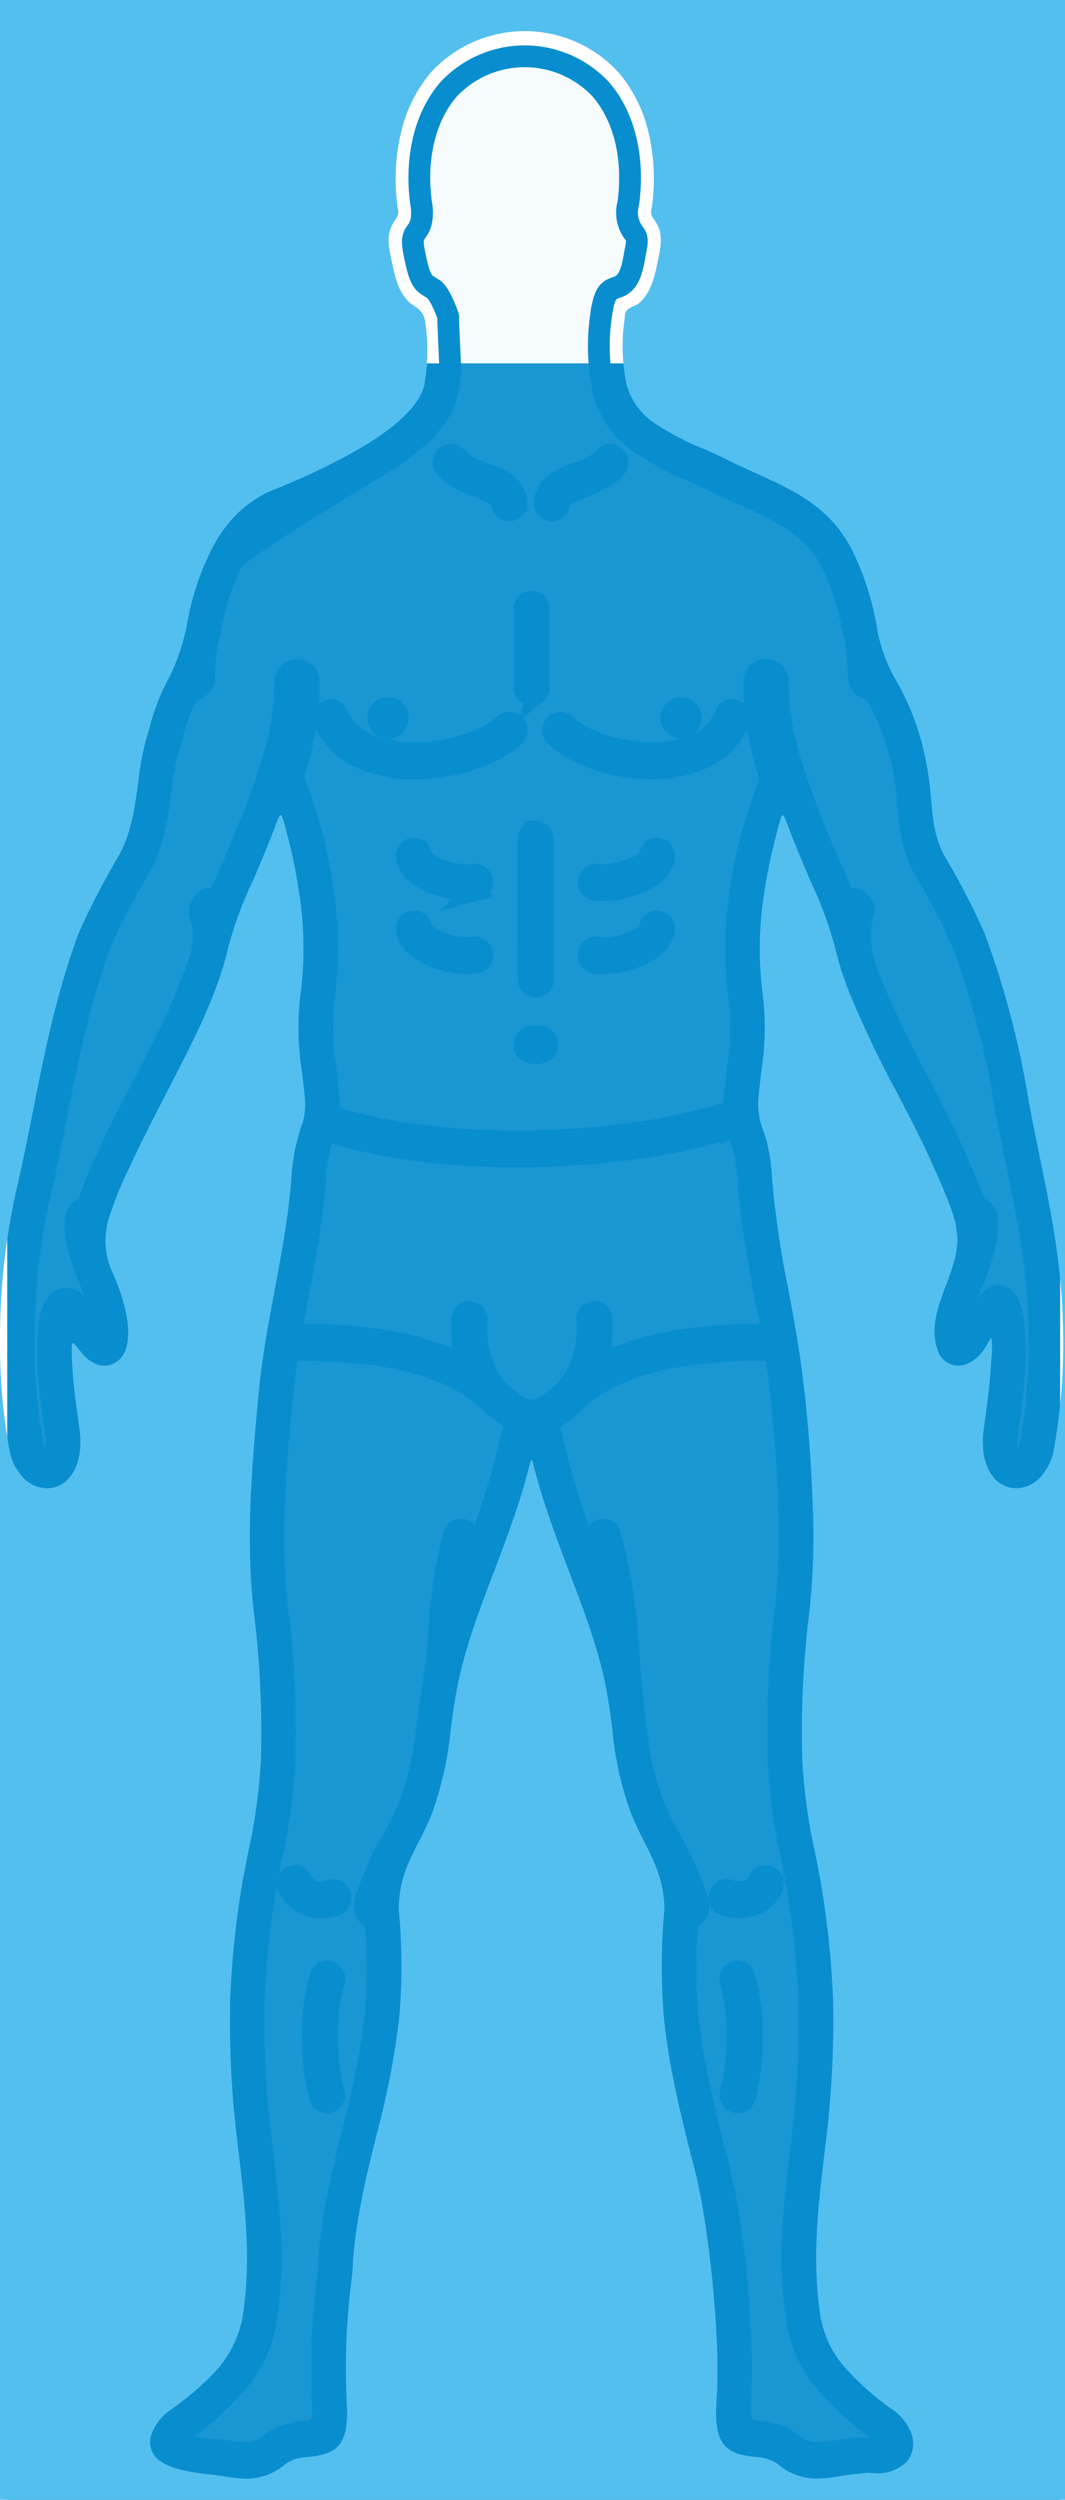 <svg xmlns="http://www.w3.org/2000/svg" width="146.667" height="344.002" viewBox="0 0 146.667 344.002"><defs><style>.a{fill:#088ecf;}.b{fill:#53bfef;}.c{fill:rgba(176,222,243,0.11);stroke:#088ecf;stroke-width:3px;}</style></defs><g transform="translate(-167.58 -218.64)"><g transform="translate(167.58 218.64)"><rect class="a" width="145" height="344.002" transform="translate(1 50)"/><path class="b" d="M314.247,218.64v184.9h-.24c0-1-.018-1.991-.053-2.978-.222-8.258-1.671-15.342-3.209-22.836-.5-2.453-1.013-4.978-1.5-7.6a122.954,122.954,0,0,0-6.018-22.907l-.018-.044-.036-.089a99.19,99.19,0,0,0-5.209-10.142c-1.68-2.729-1.911-5.476-2.16-8.382v-.009a43.537,43.537,0,0,0-1.458-8.347,35.988,35.988,0,0,0-3.244-7.733,21.548,21.548,0,0,1-2.756-7.484,38.482,38.482,0,0,0-3.556-10.925c-3.076-5.778-8.009-8-13.218-10.356-1.3-.587-2.64-1.191-3.964-1.858-.987-.5-2.044-.96-3.164-1.458a37.137,37.137,0,0,1-6.569-3.413,9.319,9.319,0,0,1-4.018-5.484,25.605,25.605,0,0,1-.293-8.711c.027-.187.044-.356.053-.5.062-.809.08-1.058,1.769-1.76,1.884-1.422,2.409-4.053,2.871-6.373.027-.169.062-.338.1-.516.6-2.925-.1-3.92-.773-4.889a1.663,1.663,0,0,1-.249-1.52l.009-.053a27.764,27.764,0,0,0-.462-10.347,19.714,19.714,0,0,0-4.187-8.3,17.541,17.541,0,0,0-25.7,0,19.7,19.7,0,0,0-4.178,8.3,27.59,27.59,0,0,0-.471,10.347v.053a1.649,1.649,0,0,1-.24,1.529c-1.307,1.867-1.129,3.156-.7,5.271.533,2.622,1.031,5.093,2.9,6.507,1.44.871,1.6,1.458,1.733,1.973.027.1.053.187.08.276a26.934,26.934,0,0,1-.1,8.818c-.6,2.7-3.627,5.671-9.013,8.827a91.014,91.014,0,0,1-11.929,5.68l-.036.018a15.214,15.214,0,0,0-4.631,3.058,18.711,18.711,0,0,0-3.3,4.3,36.654,36.654,0,0,0-3.707,10.667,28.681,28.681,0,0,1-2.569,7.8,29.23,29.23,0,0,0-2.693,6.987,36.812,36.812,0,0,0-1.529,7.4c-.489,3.618-1,7.351-3,10.613a99.187,99.187,0,0,0-5.209,10.142l-.044.089-.018.053c-3.049,8.373-4.569,15.982-6.169,24.036-.72,3.627-1.467,7.378-2.364,11.244a93.411,93.411,0,0,0-2.2,18.045c-.018.836-.036,1.689-.036,2.516V218.64Z" transform="translate(-167.58 -218.64)"/><path class="c" d="M235.717,425.526a38.522,38.522,0,0,0-10.578-3.067,70.417,70.417,0,0,0-10.773-.756c-.853,0-1.236-.089-1.422-.311-.222-.267-.133-.756.027-1.529.151-.729.284-1.484.409-2.222.08-.418.151-.836.231-1.253l.009-.053c.836-4.462,1.689-9.076,2.16-13.618.062-.649.116-1.253.169-1.849a29.039,29.039,0,0,1,.747-5.173c.08-.276.133-.524.187-.738.231-.951.311-1.262.693-1.262a3.592,3.592,0,0,1,.924.213q.24.08.533.16a73.679,73.679,0,0,0,11.769,2.32,108.879,108.879,0,0,0,13.076.756A117.943,117.943,0,0,0,258.9,396.2a86.606,86.606,0,0,0,13.52-2.756c.329-.1.6-.187.8-.258a2.43,2.43,0,0,1,.649-.178c.249,0,.32.222.5.827.062.2.133.453.24.764.169.516.347,1.067.48,1.627a22.658,22.658,0,0,1,.578,4.311,140.429,140.429,0,0,0,2.3,15.618l.044.222c.08.418.16.844.24,1.244.178.916.364,1.858.507,2.791.027.178.053.338.08.471.062.338.1.533.009.649-.133.16-.507.16-1.4.16-9,.009-15.982,1.244-21.36,3.778-.364.178-.649.32-.862.436a1.775,1.775,0,0,1-.516.222.049.049,0,0,1-.044-.018c-.027-.044.018-.187.089-.436s.2-.613.311-1.111a17.432,17.432,0,0,0,.373-5.085.943.943,0,0,0-.96-.924.973.973,0,0,0-.987,1.12,15.253,15.253,0,0,1-.551,5.262,10.637,10.637,0,0,1-4.427,6.036,4.856,4.856,0,0,1-2.684,1.182,5.108,5.108,0,0,1-2.8-1.3,10.238,10.238,0,0,1-4.356-6.329,14.367,14.367,0,0,1-.436-4.844,1.013,1.013,0,0,0-.249-.8,1.029,1.029,0,0,0-.747-.32.954.954,0,0,0-.96.924,17.616,17.616,0,0,0,.391,5.156,9.755,9.755,0,0,0,.3,1.058c.071.231.116.382.089.427a.068.068,0,0,1-.044.018,2,2,0,0,1-.507-.222Q236.223,425.766,235.717,425.526Z" transform="translate(-172.605 -238.014)"/><path class="c" d="M258.443,456.846a110.152,110.152,0,0,1-5.511-17.44c-.1-.507-.2-.88-.267-1.147-.2-.773-.2-.773.347-1.076.187-.1.444-.24.773-.453a17.716,17.716,0,0,0,2.3-1.938,17.52,17.52,0,0,1,2.1-1.787,29.768,29.768,0,0,1,11.44-4.364,67.324,67.324,0,0,1,12.391-1.022h.693c1.058,0,1.067.062,1.164.809.018.133.036.293.071.471a170.475,170.475,0,0,1,1.707,19.493,96.542,96.542,0,0,1-.382,14.6,134.3,134.3,0,0,0-1.022,21.547,83.042,83.042,0,0,0,1.822,12.987,118.243,118.243,0,0,1,2.409,19.849,132.324,132.324,0,0,1-1.111,19.938v.027c-.969,8.116-1.876,15.778-.542,24.071a17.682,17.682,0,0,0,4.364,8.791,41.625,41.625,0,0,0,6.747,6c.729.542,1.556,1.324,1.351,1.956-.151.462-.836.72-1.867.72-.2,0-.391-.009-.6-.027-.5-.044-.916-.062-1.307-.062a19.366,19.366,0,0,0-3.2.356,17.03,17.03,0,0,1-2.6.284,5.56,5.56,0,0,1-3.707-1.351,8.085,8.085,0,0,0-4.471-1.556c-1.5-.187-2.791-.356-2.6-3.556a87.314,87.314,0,0,0,.053-9.4c-.48-9.965-1.538-17.956-3.236-24.409-2.356-8.969-3.573-14.987-4.062-20.133a71.362,71.362,0,0,1-.089-11.449l.018-.3c.089-1.467.089-1.467.3-1.476.142-.009.382-.018.791-.436a1.792,1.792,0,0,0,.427-1.778,40.966,40.966,0,0,0-2.507-6.187c-.444-.916-.924-1.8-1.4-2.658a40.585,40.585,0,0,1-2.329-4.756,41.266,41.266,0,0,1-2.3-10.453c-.133-1.031-.267-2.036-.427-3.093a.657.657,0,0,0,0-.187c-.258-2.311-.418-4.542-.569-6.516a77.323,77.323,0,0,0-2.56-16.658.914.914,0,0,0-.9-.729,1.014,1.014,0,0,0-.978,1.324c.276.942.516,1.893.738,2.827.2.907.391,1.8.56,2.756a26.179,26.179,0,0,1,.667,4.489.009.009,0,0,1-.009.009,14.292,14.292,0,0,1-1.111-2.7c-.178-.489-.382-1.031-.6-1.618-.293-.773-.587-1.547-.871-2.3Zm24.951,44.569a1.011,1.011,0,0,0-.107-.951,1.045,1.045,0,0,0-.853-.436.912.912,0,0,0-.88.676v.009a2.763,2.763,0,0,1-2.756,1.52,3.833,3.833,0,0,1-1.342-.222l-.018-.009a1.023,1.023,0,0,0-.364-.071,1.049,1.049,0,0,0-.933,1.173,1.031,1.031,0,0,0,.622.844l.018.009a5.771,5.771,0,0,0,4.782-.347,4.017,4.017,0,0,0,1.831-2.178Zm-2.836,20.7a28.467,28.467,0,0,0-1.058-8.258.929.929,0,0,0-.889-.711,1.1,1.1,0,0,0-.844.427,1.021,1.021,0,0,0-.124.933,26.153,26.153,0,0,1,.96,7.644,31.475,31.475,0,0,1-.924,7.68,1.019,1.019,0,0,0,.151.916,1.085,1.085,0,0,0,.827.409.942.942,0,0,0,.916-.747A33.446,33.446,0,0,0,280.559,522.118Z" transform="translate(-177.02 -241.859)"/><path class="c" d="M235.426,457.365c-.293.773-.6,1.582-.9,2.373-.178.5-.356.951-.5,1.342l-.009.036a10.243,10.243,0,0,1-.827,2.018.009.009,0,0,1-.009-.009,22.63,22.63,0,0,1,.516-3.538,58.948,58.948,0,0,1,1.351-5.929.994.994,0,0,0-.142-.916,1.066,1.066,0,0,0-.827-.418.923.923,0,0,0-.9.729,62.348,62.348,0,0,0-2.044,13.111c-.213,2.64-.436,5.369-.933,8.267-.267,1.538-.471,3.084-.676,4.578a45.723,45.723,0,0,1-2.373,10.951,37.516,37.516,0,0,1-2.311,4.729c-.471.853-.951,1.742-1.422,2.693a41.173,41.173,0,0,0-2.507,6.2,1.805,1.805,0,0,0,.364,1.707,4.054,4.054,0,0,0,.764.693c.311.2.338.222.4,1.431a71.083,71.083,0,0,1-.071,11.591,114.255,114.255,0,0,1-3.156,16.284c-1.493,6.1-3.04,12.4-3.316,19a99.971,99.971,0,0,0-.782,18.658c.2,3.209-1.093,3.369-2.6,3.556a8.08,8.08,0,0,0-4.462,1.556,5.568,5.568,0,0,1-3.707,1.36,16.113,16.113,0,0,1-2.613-.293c-.329-.053-.862-.089-1.476-.133-1.956-.151-4.907-.364-5.182-1.333q-.16-.6,1.04-1.467a41.249,41.249,0,0,0,6.987-6.293,17.359,17.359,0,0,0,4.124-8.507c1.342-8.3.427-15.973-.542-24.1a132.272,132.272,0,0,1-1.111-19.938,117.556,117.556,0,0,1,2.409-19.849,82.9,82.9,0,0,0,1.822-12.987,134.19,134.19,0,0,0-1.022-21.538c-1.084-9.778-.169-19.653.72-29.209.142-1.573.364-3.173.6-4.809.018-.116.027-.222.036-.311.116-.871.151-1.1,1.058-1.1.258,0,.578.018,1.013.044.756.044,1.609.08,2.516.107a69.462,69.462,0,0,1,8.151.64c5.449.844,9.858,2.409,13.085,4.64a21.244,21.244,0,0,1,2.133,1.769,22.42,22.42,0,0,0,2.178,1.813c.24.169.436.293.6.4.729.471.729.471.507,1.351-.062.276-.151.613-.24,1.076a109.387,109.387,0,0,1-5.511,17.431v.009ZM216.812,504a1.047,1.047,0,0,0,.676-1.2.922.922,0,0,0-.9-.836,1.516,1.516,0,0,0-.444.089,4.064,4.064,0,0,1-1.3.222,2.849,2.849,0,0,1-2.747-1.707.868.868,0,0,0-.827-.551,1.029,1.029,0,0,0-.844.436,1.181,1.181,0,0,0-.071,1.1,4.718,4.718,0,0,0,4.587,2.729A6.336,6.336,0,0,0,216.812,504Zm-.178,10.507a1.021,1.021,0,0,0-.124-.933,1.07,1.07,0,0,0-.844-.427.931.931,0,0,0-.889.7,28.568,28.568,0,0,0-1.058,8.267,33.374,33.374,0,0,0,.987,8.285.933.933,0,0,0,.916.747,1.076,1.076,0,0,0,.827-.4,1.051,1.051,0,0,0,.151-.916,31.472,31.472,0,0,1-.924-7.68A26.151,26.151,0,0,1,216.634,514.5Z" transform="translate(-170.634 -241.852)"/><path class="c" d="M269.668,317.777a1.029,1.029,0,0,0-.862-.462.916.916,0,0,0-.862.631,7.611,7.611,0,0,1-3.973,4.089,14.628,14.628,0,0,1-6.151,1.218c-4.6,0-9.547-1.609-12.027-3.92a.954.954,0,0,0-.631-.276,1.062,1.062,0,0,0-.933.693,1.028,1.028,0,0,0,.267,1.147,16.027,16.027,0,0,0,5.778,3.218,23.349,23.349,0,0,0,7.413,1.218,16.5,16.5,0,0,0,7.289-1.52,9.487,9.487,0,0,0,4.773-5.058A1.008,1.008,0,0,0,269.668,317.777Zm-14.711,31.565a11.721,11.721,0,0,1-3.867.756,3.984,3.984,0,0,1-.862-.071.95.95,0,0,0-.222-.027,1.049,1.049,0,0,0-.933,1.156,1.07,1.07,0,0,0,.764.9,5.087,5.087,0,0,0,1.156.107,13.184,13.184,0,0,0,5.244-1.2c1.378-.64,3.049-1.778,3.2-3.529a.871.871,0,0,0-.213-.7,1.02,1.02,0,0,0-.747-.311.951.951,0,0,0-.969.764C257.33,348.009,256.423,348.773,254.957,349.342Zm2.516-11.947c-.391,1.556-4.5,2.64-6.578,2.64a2.706,2.706,0,0,1-.658-.053,1.024,1.024,0,0,0-.231-.027,1.057,1.057,0,0,0-.933,1.164,1.07,1.07,0,0,0,.764.9,6.526,6.526,0,0,0,1.164.107,13.338,13.338,0,0,0,5.244-1.2c1.369-.631,3.031-1.742,3.191-3.422a1.088,1.088,0,0,0-.284-.827.983.983,0,0,0-.7-.338C257.988,336.338,257.632,336.729,257.472,337.4Zm-25,12.693a12.044,12.044,0,0,1-3.92-.764c-1.52-.569-2.436-1.316-2.587-2.116a.941.941,0,0,0-.951-.791,1.043,1.043,0,0,0-.747.32,1.061,1.061,0,0,0-.24.809c.16,1.68,1.822,2.782,3.191,3.422a13.328,13.328,0,0,0,5.244,1.191,5.118,5.118,0,0,0,1.164-.107,1.049,1.049,0,0,0-.169-2.053.951.951,0,0,0-.222.027A3.7,3.7,0,0,1,232.476,350.089Zm-19.831-31.325a9.657,9.657,0,0,0,4.942,5.067,17.536,17.536,0,0,0,7.52,1.529c5.227,0,10.72-1.8,13.689-4.453a1,1,0,0,0,.284-1.147,1.045,1.045,0,0,0-.924-.7.922.922,0,0,0-.622.267c-2.6,2.32-7.76,3.947-12.551,3.947a15.639,15.639,0,0,1-6.4-1.227,7.771,7.771,0,0,1-4.142-4.107.9.9,0,0,0-.853-.622,1.063,1.063,0,0,0-.871.471A.987.987,0,0,0,212.645,318.764Zm-30.409,82.543a3.534,3.534,0,0,1-.133,2.453.414.414,0,0,1-.293.151c-.427,0-.978-.747-1.493-2.036-.782-2.151-2.044-3.547-3.236-3.547a1.722,1.722,0,0,0-1.4.818,5.692,5.692,0,0,0-.827,2.542,32.661,32.661,0,0,0-.151,6.72c.16,2.338.507,4.9.978,8.267.249,1.8.053,3.227-.533,3.9a1.019,1.019,0,0,1-.764.382c-.7,0-1.564-.818-1.92-2.631a79.681,79.681,0,0,1-1.173-16.7,89.343,89.343,0,0,1,2.1-17.316c.9-3.831,1.636-7.564,2.347-11.173,1.582-7.947,3.067-15.458,6.044-23.645a97.649,97.649,0,0,1,4.978-9.689c2.356-3.831,2.844-7.627,3.333-11.307a34.681,34.681,0,0,1,1.52-7.369l.009-.027a23.269,23.269,0,0,1,1.911-5.369c.071-.133.133-.249.178-.356.364-.729.364-.729.729-.818a4.21,4.21,0,0,0,.569-.178,1.716,1.716,0,0,0,1.1-1.707,24.874,24.874,0,0,1,.729-6.009l.1-.489a34.9,34.9,0,0,1,3.04-9.333c.729-1.4,15.378-10.356,19.485-12.738,5.653-3.378,8.96-6.613,9.858-9.609a19.015,19.015,0,0,0,.6-2.978c.036-.267.053-.5.071-.676.053-.462-.356-7.6-.267-7.6.062,0-1.129-3.316-2.071-3.867a9.09,9.09,0,0,1-1.058-.7c-.818-.622-1.191-2.444-1.582-4.373v-.027c-.364-1.813-.062-2.24.32-2.782a3.494,3.494,0,0,0,.684-1.538,6.36,6.36,0,0,0-.036-2.356c-.853-6.24.542-11.982,3.822-15.733a14.356,14.356,0,0,1,20.889,0c3.28,3.751,4.667,9.485,3.822,15.733a4.658,4.658,0,0,0,.844,4.178c.24.347.489.693.2,2.1v.009c-.053.24-.1.507-.151.782-.3,1.716-.676,3.849-2.3,4.418-1.369.471-1.884.649-2.373,4.16a29.335,29.335,0,0,0,.356,10.044,12.053,12.053,0,0,0,4.711,7.013,38.175,38.175,0,0,0,7.556,4.116c1.138.516,2.213,1,3.262,1.529,1.191.6,2.453,1.164,3.68,1.707,4.658,2.071,9.467,4.2,12.062,9.067a31.432,31.432,0,0,1,2.64,7.369,34.563,34.563,0,0,1,1.262,8.578,1.723,1.723,0,0,0,1.138,1.716,3.738,3.738,0,0,0,.747.16c.24.018.24.018.5.533.1.187.231.444.427.8a34.6,34.6,0,0,1,3.893,13.938c.284,3.36.551,6.524,2.667,9.982a95.721,95.721,0,0,1,4.978,9.689,120.388,120.388,0,0,1,5.831,22.267c.48,2.622,1,5.156,1.511,7.609,1.511,7.316,2.933,14.231,3.147,22.258a79,79,0,0,1-1.173,16.693,4.65,4.65,0,0,1-.8,1.964,1.468,1.468,0,0,1-1.12.676,1.008,1.008,0,0,1-.773-.382c-.587-.676-.782-2.1-.533-3.9.036-.258.071-.507.107-.764l.018-.089a84.973,84.973,0,0,0,.933-9,32.039,32.039,0,0,0-.231-5.138c-.284-2.364-1.022-3.769-1.973-3.769-.924,0-1.964,1.3-2.916,3.644-.418.889-1.511,2.213-2.16,2.213a.362.362,0,0,1-.284-.133c-.222-.267-.231-.924-.027-1.956a25.275,25.275,0,0,1,1.627-5.369c.373-.88.729-1.84,1.12-3.031a16.451,16.451,0,0,0,1.049-5.858,1.788,1.788,0,0,0-.542-1.156c-.391-.364-.578-.391-.711-.409-.2-.018-.267-.027-.684-1.147-.373-.969-.791-1.991-1.244-3.058-.116-.276-2.133-4.871-2.933-6.516-1.084-2.2-2.24-4.418-3.351-6.551a144.734,144.734,0,0,1-6.391-13.351,18.207,18.207,0,0,1-1.724-6.827,9.015,9.015,0,0,1,.453-2.836,1.764,1.764,0,0,0-1-2.2,1.9,1.9,0,0,0-.622-.133.821.821,0,0,0-.462.124c-.036.018-.062.036-.08.044a.331.331,0,0,1-.169.08c-.16,0-.329-.347-1-1.938-.293-.693-.6-1.4-.9-2.08l-.036-.071a142.874,142.874,0,0,1-5.556-14.329c-.373-1.236-.7-2.444-.96-3.618a33.819,33.819,0,0,1-.933-7.9,1.691,1.691,0,0,0-.462-1.262,1.662,1.662,0,0,0-1.173-.48,1.6,1.6,0,0,0-1.636,1.573.366.366,0,0,0,.009.1,38.863,38.863,0,0,0,1.4,10.311c.169.667.311,1.191.427,1.6.471,1.68.471,1.68-.062,3-.178.444-.427,1.058-.738,1.938a65.551,65.551,0,0,0-2.853,11.467,52.232,52.232,0,0,0-.32,14.418v.009a35.707,35.707,0,0,1-.116,10.436c-.142,1.173-.3,2.5-.436,3.982-.036.373-.044.747-.044,1.12,0,.747,0,.747-1.04,1.049-.169.044-.356.1-.569.169a85.567,85.567,0,0,1-13.369,2.756,117.38,117.38,0,0,1-14.889.942,108.486,108.486,0,0,1-12.711-.729,72.436,72.436,0,0,1-11.422-2.222l-.267-.08c-1.644-.471-1.644-.471-1.591-1.369a10.173,10.173,0,0,0-.018-1.645c-.133-1.476-.284-2.747-.436-3.973v-.009a35.959,35.959,0,0,1-.116-10.427V356.2a52.243,52.243,0,0,0-.276-14.276,70.725,70.725,0,0,0-3-12.391c-.267-.791-.489-1.316-.649-1.707-.444-1.093-.444-1.093-.018-2.622.089-.3.187-.676.311-1.138.16-.631.311-1.244.444-1.831a37.794,37.794,0,0,0,1.022-8.765,1.6,1.6,0,0,0-1.529-1.671.361.361,0,0,0-.1,0,1.623,1.623,0,0,0-1.182.471,1.71,1.71,0,0,0-.453,1.262,34.373,34.373,0,0,1-.933,7.911,83.89,83.89,0,0,1-4.142,12.258l-.036.089c-.72,1.831-1.484,3.653-2.329,5.591l-.036.062c-.427,1-.88,2.027-1.3,3.022-.089.213-.16.382-.2.516-.16.382-.2.5-.276.5a.3.3,0,0,1-.124-.044,1.394,1.394,0,0,0-.676-.178h-.08a1.6,1.6,0,0,0-1.3.676,1.828,1.828,0,0,0-.249,1.627,10.116,10.116,0,0,1,.124,5.609,93.613,93.613,0,0,1-6.32,14.533c-.6,1.164-1.227,2.364-1.822,3.52v.009c-1.52,2.907-3.093,5.92-4.471,8.951l-.231.516a62.763,62.763,0,0,0-2.578,6.2c-.329.933-.391.942-.587.969a1.1,1.1,0,0,0-.667.356c-.924.809-.684,2.951-.32,4.613a35.878,35.878,0,0,0,1.884,5.476A25.3,25.3,0,0,1,182.236,401.307Zm80.88-82.9a1.309,1.309,0,0,0-1.271-1.342,1.34,1.34,0,1,0,1.262,1.413A.22.22,0,0,0,263.117,318.409ZM252.779,283.9a1,1,0,0,0,.142-1.1,1.1,1.1,0,0,0-.916-.622.931.931,0,0,0-.72.382,8.281,8.281,0,0,1-3.831,2.178,11.27,11.27,0,0,0-2.862,1.307,3.7,3.7,0,0,0-1.582,2.613,1.011,1.011,0,0,0,.222.836,1.032,1.032,0,0,0,.773.347.951.951,0,0,0,.951-.88c.151-1.1,1.644-1.7,3.369-2.391C249.925,285.919,251.748,285.191,252.779,283.9Zm-10.036,70.516-.018-19.316a.97.97,0,0,0-.889-1.031h-.089v.009a.943.943,0,0,0-.978.933v.089l.018,19.316a.978.978,0,1,0,1.956,0Zm-.569-40.151a.217.217,0,0,0,0-.107V303.44a.962.962,0,0,0-.889-1.022H241.2a.956.956,0,0,0-.987.933V314.16a.984.984,0,1,0,1.964.107Zm1.253,49.094c0-.64-.729-1.173-1.636-1.173s-1.627.533-1.627,1.173.729,1.182,1.627,1.182S243.428,364.009,243.428,363.36Zm-4.56-73.867a1.02,1.02,0,0,0,.222-.836,3.686,3.686,0,0,0-1.573-2.613,11.271,11.271,0,0,0-2.862-1.307,8.2,8.2,0,0,1-3.831-2.178.932.932,0,0,0-.72-.382,1.072,1.072,0,0,0-.924.622,1.038,1.038,0,0,0,.142,1.1c1.031,1.289,2.853,2.018,4.453,2.667,1.724.693,3.218,1.289,3.369,2.391a.937.937,0,0,0,.951.871A.993.993,0,0,0,238.868,289.493Zm-5.236,52.525a1.051,1.051,0,0,0,.729-1.3,1.07,1.07,0,0,0-.9-.764.949.949,0,0,0-.222.027,4.72,4.72,0,0,1-.862.08,11.734,11.734,0,0,1-3.867-.764c-1.458-.56-2.364-1.324-2.551-2.142a.945.945,0,0,0-.933-.782,1,1,0,0,0-1,1.129c.124,1.307,1.253,2.524,3.182,3.413a13.347,13.347,0,0,0,5.244,1.209A5.823,5.823,0,0,0,233.632,342.018Zm-10.871-23.609a1.308,1.308,0,0,0-1.262-1.342h-.009a1.34,1.34,0,1,0,1.262,1.413A.221.221,0,0,0,222.761,318.409Z" transform="translate(-167.987 -219.608)"/><path class="b" d="M178.94,418.955a4.58,4.58,0,0,0,2.116,1.493,3.482,3.482,0,0,0,.951.151,3.181,3.181,0,0,0,2.942-2.453c.418-1.289.738-4.329-1.787-10.2a10.34,10.34,0,0,1-.533-7.8,48.816,48.816,0,0,1,2.756-6.782l.009-.018.329-.711c1.573-3.36,3.307-6.711,4.978-9.956l.018-.036,1.173-2.267c3.013-5.867,5.822-11.609,7.147-17.44a53.865,53.865,0,0,1,3.351-9.04c.836-1.9,1.644-3.858,2.489-5.964.231-.587.427-1.1.578-1.52.382-1.013.587-1.573.773-1.573.213,0,.4.711.8,2.276l.009.036c.053.24.124.489.2.756a74.076,74.076,0,0,1,1.538,7.618,49.223,49.223,0,0,1,.276,13.28,38.26,38.26,0,0,0,.116,11.351c.133,1.12.284,2.382.418,3.867a8.41,8.41,0,0,1-.6,3.858,28.866,28.866,0,0,0-1.307,7.271c-.053.6-.107,1.209-.178,1.858-.444,4.356-1.3,8.924-2.124,13.342v.027c-.862,4.587-1.742,9.333-2.169,13.9-.9,9.751-1.831,19.822-.711,29.929a132.478,132.478,0,0,1,1,20.9,79.1,79.1,0,0,1-1.751,12.524,120.524,120.524,0,0,0-2.471,20.418,135.153,135.153,0,0,0,1.138,20.507c.933,7.849,1.813,15.262.551,23.085a15.143,15.143,0,0,1-3.787,7.422,39.083,39.083,0,0,1-5.973,5.12,7.074,7.074,0,0,0-2.773,3.493,3.194,3.194,0,0,0,.3,2.738c1.351,2.018,5.324,2.471,7.947,2.773.6.071,1.111.124,1.538.2a21.648,21.648,0,0,0,3.3.364,8.308,8.308,0,0,0,5.484-2.1,5.651,5.651,0,0,1,2.871-.862c3.156-.4,5.876-.738,5.476-7.218a96.7,96.7,0,0,1,.756-18.071l.009-.08v-.08c.267-6.471,1.8-12.765,3.307-18.854a113.156,113.156,0,0,0,3.156-16.311A84.438,84.438,0,0,0,222.5,495.4a15.707,15.707,0,0,1,1.262-6.178c.471-1.138,1.022-2.213,1.556-3.253a41.438,41.438,0,0,0,1.8-3.876,48.3,48.3,0,0,0,2.542-11.52c.2-1.529.418-3.1.7-4.7,1-5.742,3.049-11.164,5.236-16.907l.009-.018.009-.027c1.511-3.991,3.076-8.116,4.32-12.471.213-.756.364-1.369.48-1.822.187-.72.276-1.084.364-1.084s.187.356.364,1.076c.116.453.276,1.076.5,1.84,1.244,4.356,2.809,8.489,4.32,12.48l.009.018c2.178,5.742,4.24,11.164,5.244,16.916.3,1.733.516,3.351.711,4.916a44.806,44.806,0,0,0,2.524,11.307q.827,2.04,1.84,3.973c1.413,2.791,2.747,5.422,2.782,9.333A85.319,85.319,0,0,0,259,510.164c.516,5.36,1.76,11.556,4.169,20.729,1.671,6.365,2.773,16.462,3.111,23.645a80.4,80.4,0,0,1-.044,9.022c-.409,6.48,2.32,6.818,5.476,7.218a5.687,5.687,0,0,1,2.871.871,8.3,8.3,0,0,0,5.484,2.089,20.455,20.455,0,0,0,3.289-.356h.009c.951-.151,2.747-.391,3.769-.444a9.143,9.143,0,0,0,.978.053,5.491,5.491,0,0,0,4.5-1.76,3.985,3.985,0,0,0,.533-3.556,7.008,7.008,0,0,0-2.764-3.493,38.151,38.151,0,0,1-6.222-5.5,14.174,14.174,0,0,1-3.547-7.04c-1.262-7.831-.382-15.236.56-23.085a137.492,137.492,0,0,0,1.138-20.507,121.233,121.233,0,0,0-2.48-20.409,79.349,79.349,0,0,1-1.751-12.533,131.534,131.534,0,0,1,1-20.907,99.044,99.044,0,0,0,.391-15.147,188.864,188.864,0,0,0-1.76-20.027c-.436-2.889-.987-5.822-1.511-8.649l-.089-.471a134.694,134.694,0,0,1-2.2-14.951,27,27,0,0,0-.667-4.924c-.16-.658-.356-1.253-.551-1.831a9.743,9.743,0,0,1-.693-4.178c.133-1.458.276-2.667.418-3.849v-.027a38.561,38.561,0,0,0,.116-11.351,48.65,48.65,0,0,1,.311-13.4,72.119,72.119,0,0,1,1.582-7.627c.089-.338.169-.649.24-.924.356-1.369.516-1.991.711-1.991.169,0,.364.524.72,1.458.142.382.311.818.516,1.342.8,1.991,1.653,4.107,2.578,6.24a54.394,54.394,0,0,1,3.36,9.04,43.477,43.477,0,0,0,2.062,6.471,145.871,145.871,0,0,0,6.524,13.671c1.12,2.151,2.276,4.365,3.351,6.578.96,1.947,2.4,5.218,2.916,6.436,1.511,3.627,2.5,6.018,1.751,9.431a28.135,28.135,0,0,1-1.262,3.9c-1.084,2.871-2.2,5.831-1.271,8.711a3.016,3.016,0,0,0,3.52,2.4,2.291,2.291,0,0,0,.373-.1,4.9,4.9,0,0,0,2.071-1.422,8.612,8.612,0,0,0,1.129-1.689c.178-.32.293-.533.364-.533.009,0,.018.009.027.018a12.3,12.3,0,0,1-.009,2.916c-.142,3.067-.56,6.133-.978,9.1l-.053.382c-.4,2.9.089,5.307,1.387,6.8a4.051,4.051,0,0,0,3.084,1.449,4.533,4.533,0,0,0,3.156-1.351,7.508,7.508,0,0,0,2.027-4.044,82.8,82.8,0,0,0,1.289-14.507h.24v159.1H167.58V417.773a80.157,80.157,0,0,0,1.28,14.285,7.5,7.5,0,0,0,2.027,4.053,4.529,4.529,0,0,0,3.147,1.351,4.081,4.081,0,0,0,3.084-1.449c1.3-1.493,1.8-3.911,1.4-6.8-.462-3.3-.8-5.8-.951-8-.044-.613-.071-1.236-.089-1.893-.027-1.156-.027-1.68.089-1.8a.081.081,0,0,1,.062-.027c.133,0,.373.3.764.791C178.549,418.475,178.727,418.706,178.94,418.955Z" transform="translate(-167.58 -232.661)"/></g></g></svg>